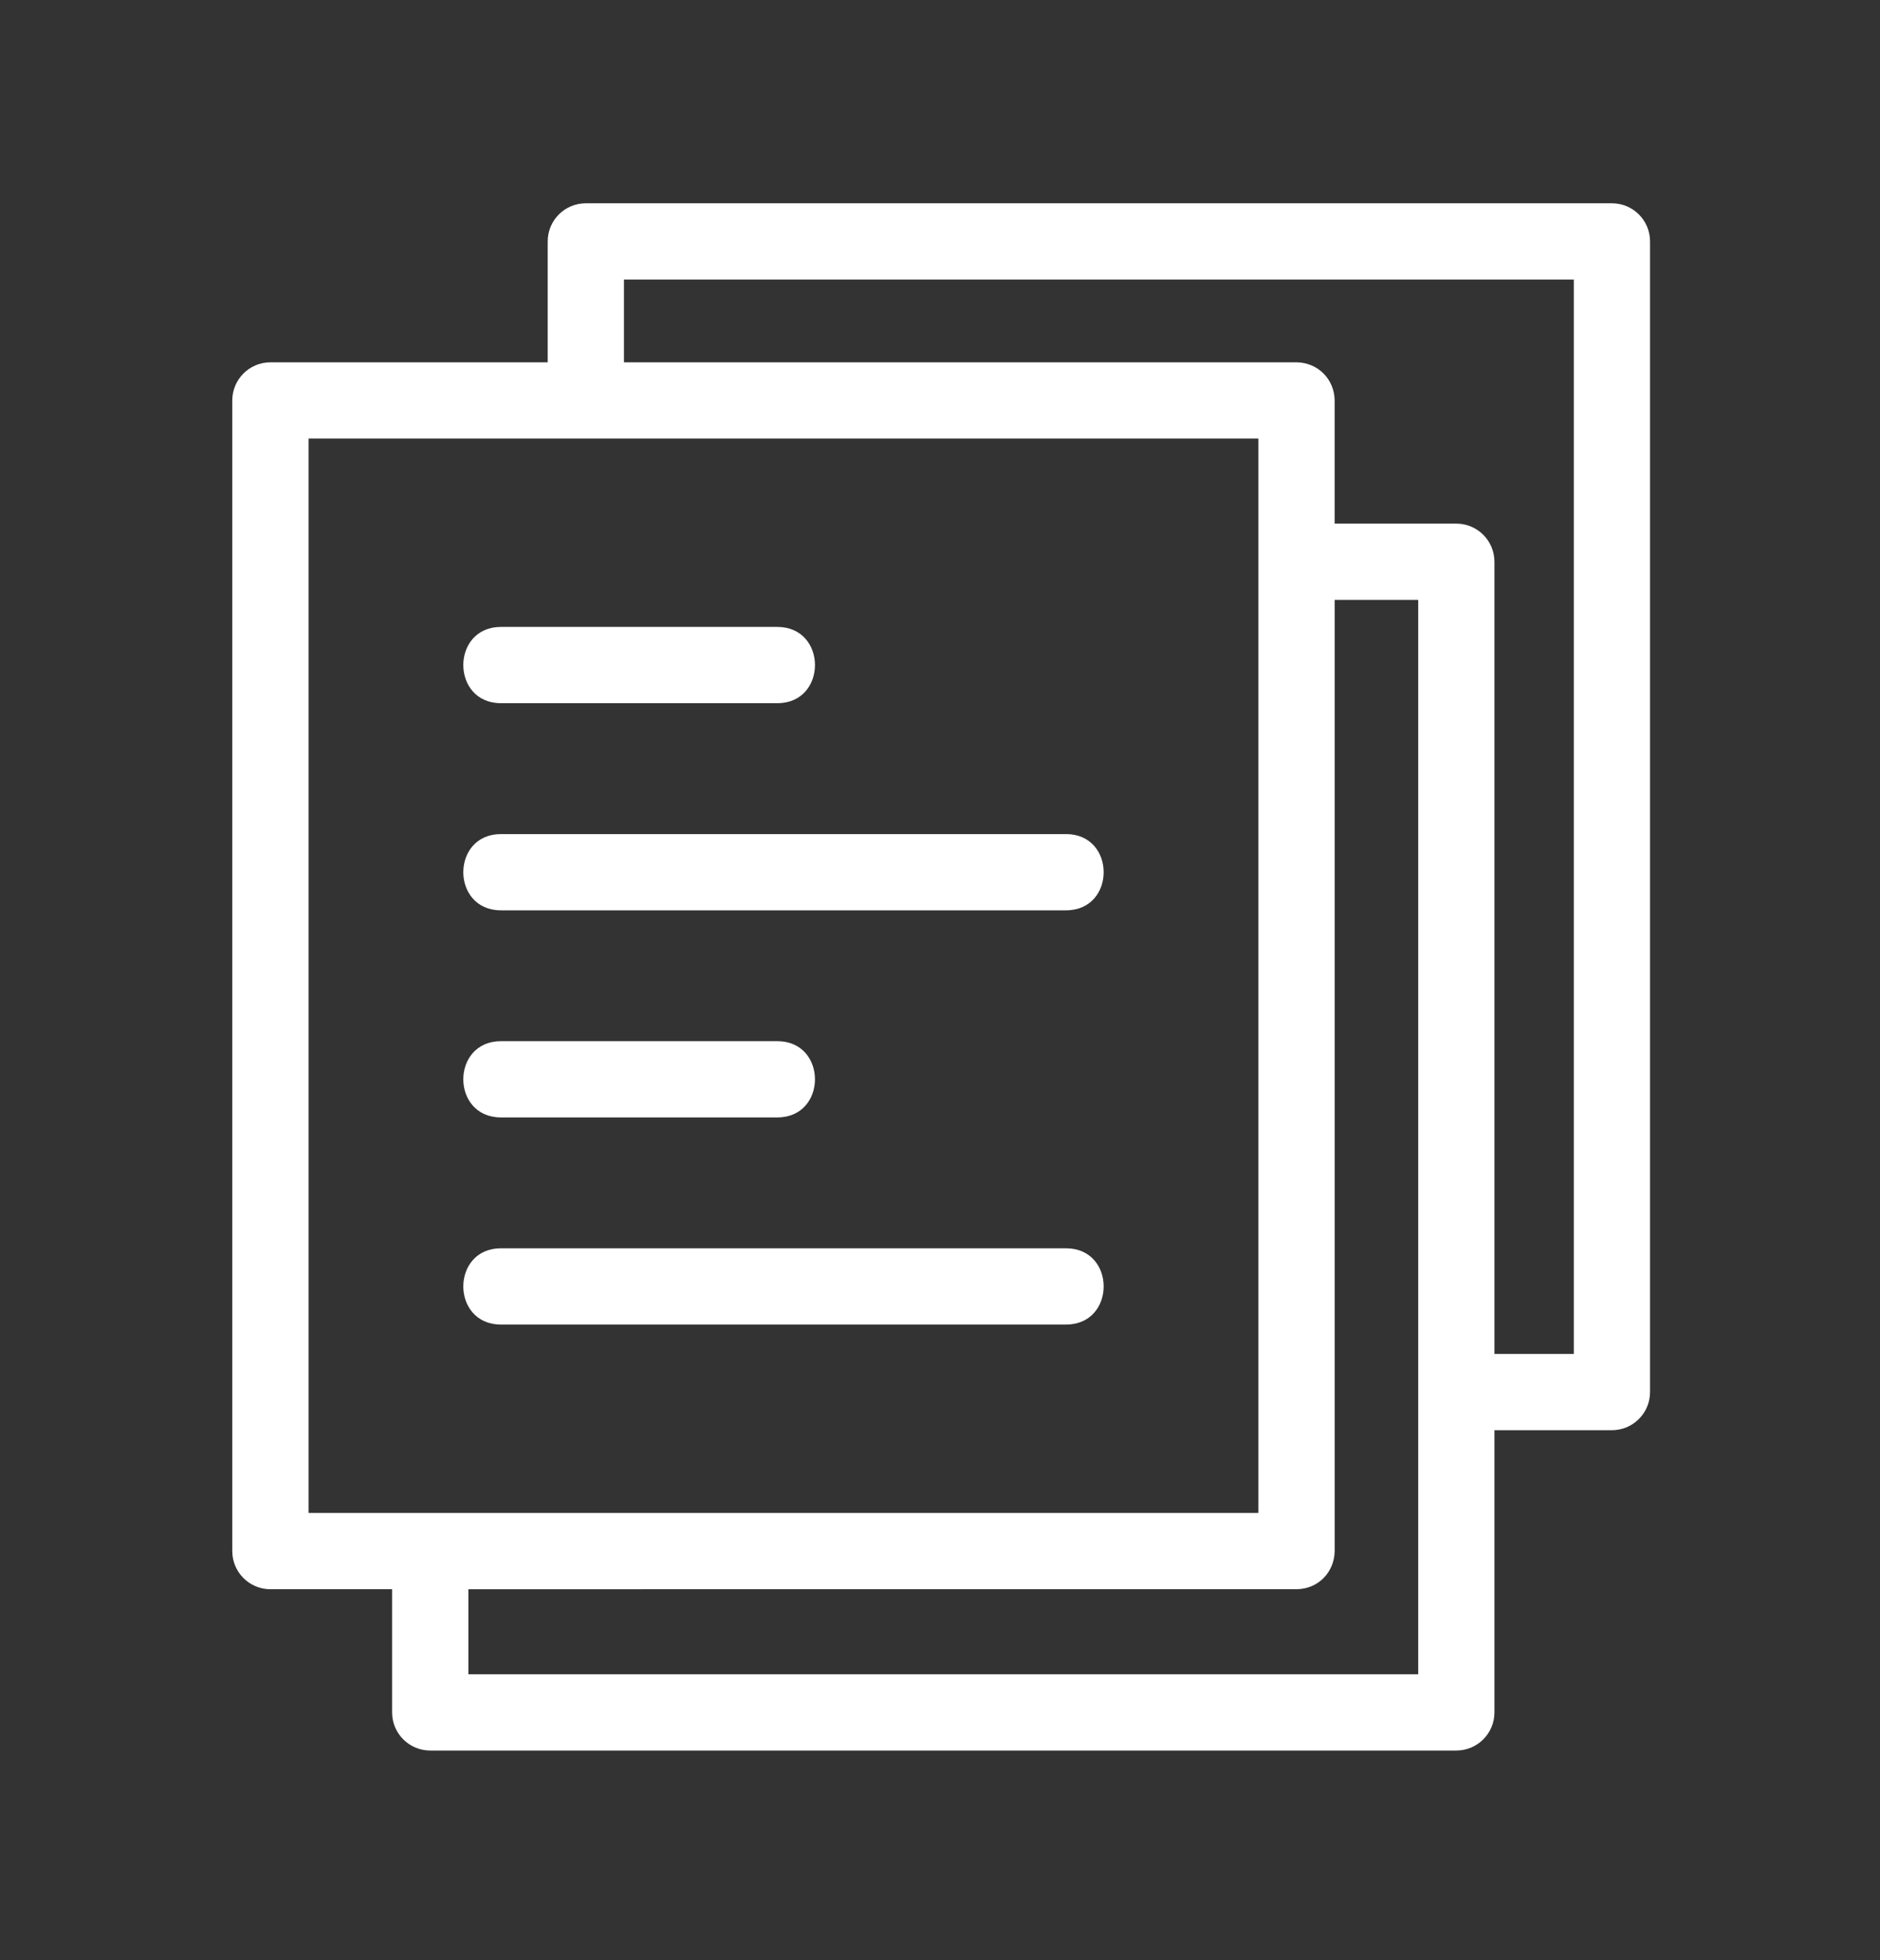 <svg width="259" height="270" viewBox="0 0 259 270" fill="#fff" xmlns="http://www.w3.org/2000/svg">
<rect x="0" y="0" width="259" height="270" fill="#333333" stroke="none"/>
<path d="M37.254 49.906H75.455V33.254C75.455 30.352 77.805 28 80.706 28H222.066C224.968 28 227.32 30.35 227.32 33.254V191.751C227.32 194.65 224.97 197.005 222.066 197.005H205.883V235.876C205.883 238.778 203.533 241.129 200.629 241.129H59.269C56.37 241.129 54.018 238.779 54.018 235.876V218.91H37.254C34.355 218.91 32 216.559 32 213.659V55.162C32 52.263 34.353 49.908 37.254 49.908V49.906ZM85.959 49.906H178.614C181.568 49.937 183.843 52.247 183.868 55.16V72.126H200.629C203.531 72.126 205.883 74.479 205.883 77.38V186.498H216.817V38.507H85.958V49.909L85.959 49.906ZM173.365 60.412H42.511V208.404H173.365V60.412ZM183.871 82.63V213.657C183.841 216.488 181.672 218.885 178.617 218.908L64.524 218.911V230.623H195.382V82.632L183.871 82.63ZM69.014 125.394C62.099 125.394 62.099 114.891 69.014 114.891H146.862C153.777 114.891 153.777 125.394 146.862 125.394H69.014ZM69.014 182.453C62.099 182.453 62.099 171.947 69.014 171.947H146.862C153.777 171.947 153.777 182.453 146.862 182.453H69.014ZM69.014 153.921C62.099 153.921 62.099 143.418 69.014 143.418H107.089C114.004 143.418 114.004 153.921 107.089 153.921H69.014ZM69.014 96.862C62.099 96.862 62.099 86.356 69.014 86.356H107.089C114.004 86.356 114.004 96.862 107.089 96.862H69.014Z" fill="#fff"/>
</svg>
